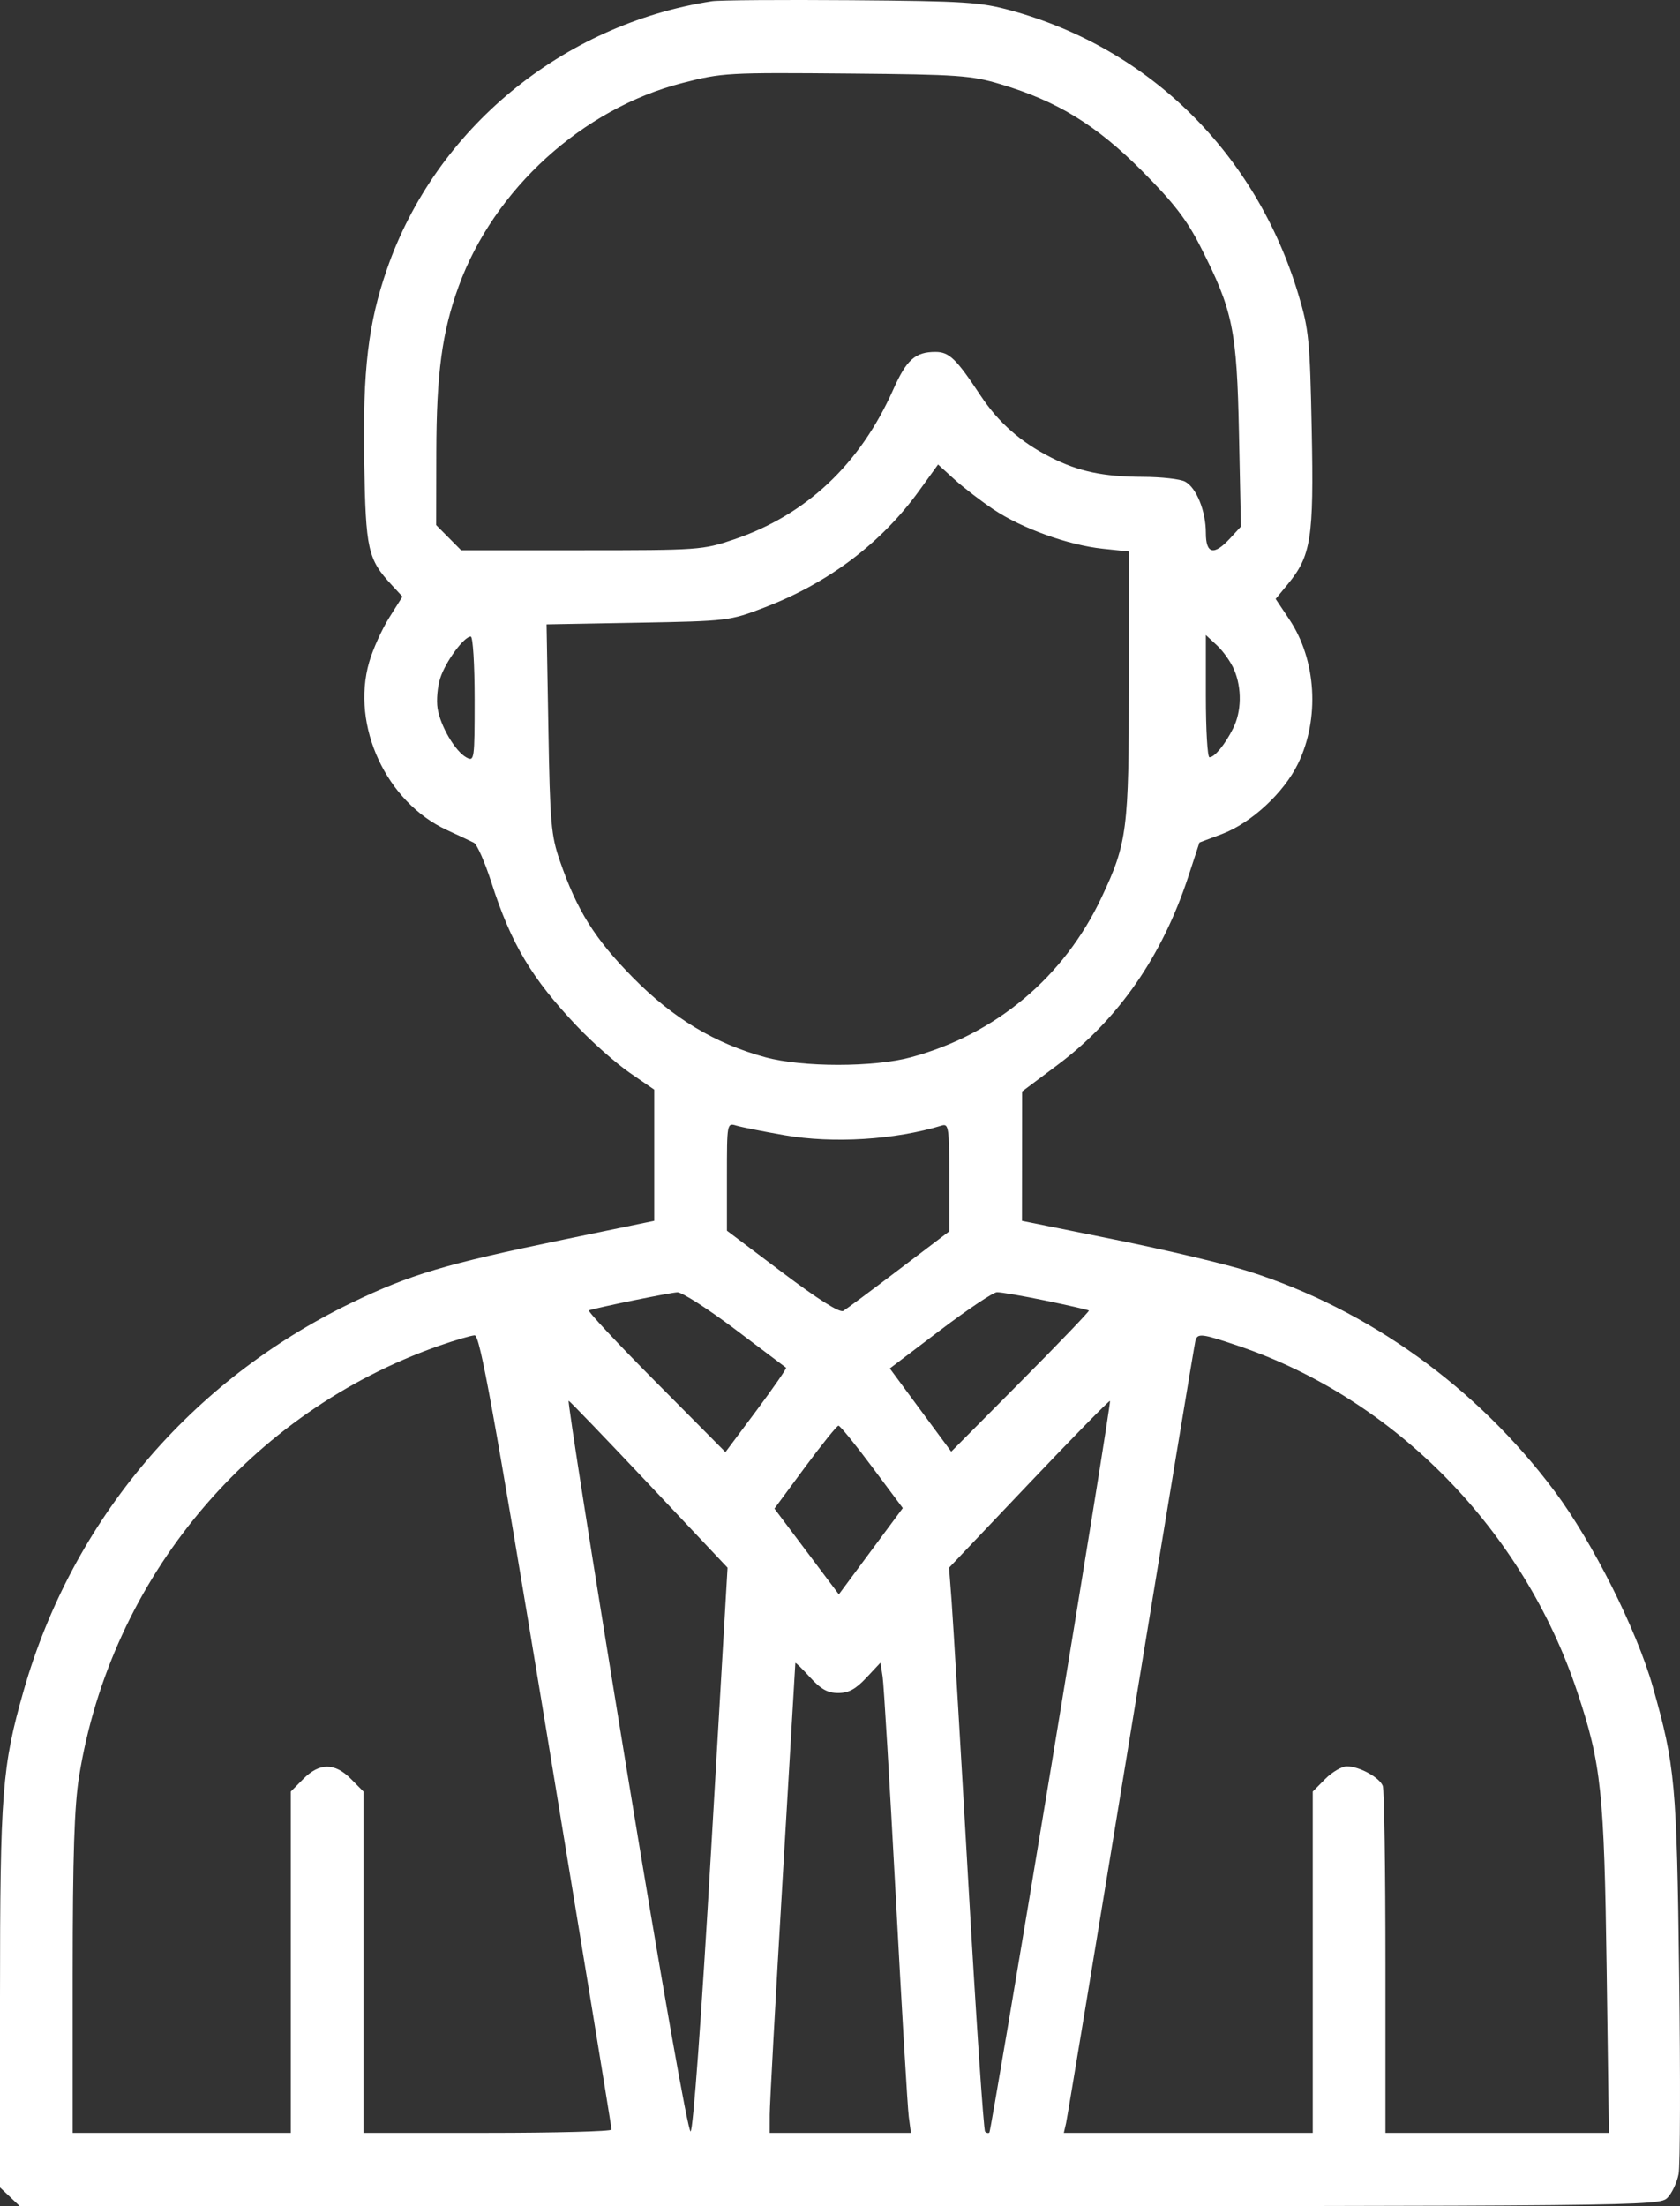 <svg width="48" height="63" viewBox="0 0 48 63" fill="none" xmlns="http://www.w3.org/2000/svg">
<rect x="0" y="0" width="48" height="63" fill="#333333" stroke="none"/>
<path fill-rule="evenodd" clip-rule="evenodd" d="M20.342 0.035C16.063 0.698 12.446 3.678 11.056 7.687C10.52 9.233 10.362 10.569 10.406 13.175C10.449 15.709 10.506 15.966 11.2 16.714L11.499 17.037L11.12 17.638C10.912 17.968 10.654 18.54 10.548 18.907C10.024 20.72 11.036 22.906 12.77 23.703C13.104 23.857 13.451 24.02 13.541 24.066C13.63 24.112 13.854 24.621 14.039 25.197C14.605 26.957 15.187 27.935 16.486 29.305C16.927 29.77 17.604 30.367 17.99 30.633L18.692 31.116L18.692 32.989V34.863L16.096 35.4C12.719 36.098 11.713 36.398 10.051 37.2C5.437 39.428 2.068 43.41 0.675 48.281C0.059 50.436 0.001 51.182 0 57.037L0 62.465L0.283 62.732L0.566 63H23.984C47.016 63 47.407 62.996 47.641 62.761C47.771 62.629 47.915 62.322 47.961 62.079C48.006 61.836 48.013 59.298 47.977 56.438C47.907 50.908 47.863 50.428 47.221 48.162C46.764 46.547 45.502 44.036 44.423 42.592C42.2 39.618 39.108 37.396 35.675 36.305C35.036 36.102 33.318 35.695 31.857 35.4L29.199 34.864L29.201 33.016L29.203 31.168L30.228 30.401C31.953 29.11 33.212 27.293 33.953 25.027L34.27 24.058L34.905 23.82C35.744 23.506 36.682 22.641 37.087 21.805C37.711 20.52 37.611 18.846 36.841 17.693L36.447 17.103L36.791 16.686C37.462 15.87 37.539 15.378 37.478 12.288C37.426 9.708 37.398 9.413 37.098 8.414C35.889 4.389 32.856 1.39 28.894 0.302C28.007 0.059 27.583 0.032 24.312 0.006C22.33 -0.009 20.543 0.004 20.342 0.035ZM28.588 2.405C30.207 2.888 31.325 3.573 32.626 4.878C33.531 5.787 33.903 6.268 34.293 7.033C35.227 8.867 35.338 9.401 35.4 12.39L35.455 15.037L35.143 15.376C34.683 15.875 34.453 15.822 34.453 15.218C34.453 14.595 34.183 13.928 33.86 13.754C33.725 13.681 33.184 13.62 32.659 13.618C31.523 13.614 30.822 13.467 30.027 13.064C29.161 12.626 28.527 12.068 28.014 11.293C27.32 10.243 27.119 10.05 26.727 10.05C26.149 10.05 25.902 10.271 25.52 11.127C24.571 13.26 23.032 14.707 20.971 15.404C20.078 15.707 19.966 15.714 16.615 15.714H13.176L12.819 15.354L12.462 14.995L12.466 12.922C12.471 10.663 12.63 9.479 13.106 8.173C14.115 5.401 16.647 3.102 19.494 2.371C20.64 2.077 20.768 2.07 24.312 2.101C27.378 2.128 27.753 2.155 28.588 2.405ZM28.385 14.547C29.197 15.09 30.522 15.567 31.511 15.671L32.254 15.749V19.523C32.254 23.697 32.206 24.073 31.473 25.627C30.4 27.904 28.45 29.538 26.023 30.193C24.956 30.48 22.933 30.48 21.869 30.192C20.431 29.803 19.231 29.081 18.081 27.913C16.991 26.808 16.484 25.997 15.995 24.58C15.745 23.856 15.714 23.498 15.668 20.805L15.616 17.829L18.223 17.782C20.797 17.735 20.844 17.73 21.84 17.348C23.673 16.647 25.179 15.51 26.261 14.014L26.802 13.265L27.264 13.685C27.518 13.916 28.023 14.305 28.385 14.547ZM13.561 19.967C13.561 21.691 13.553 21.752 13.328 21.631C13.008 21.458 12.584 20.739 12.502 20.227C12.465 19.995 12.5 19.603 12.581 19.357C12.734 18.889 13.258 18.177 13.45 18.177C13.512 18.177 13.561 18.972 13.561 19.967ZM35.263 19.128C35.486 19.657 35.474 20.318 35.232 20.8C35.001 21.261 34.702 21.625 34.556 21.625C34.499 21.625 34.453 20.84 34.453 19.88V18.134L34.774 18.433C34.951 18.597 35.171 18.91 35.263 19.128ZM22.419 32.418C23.806 32.659 25.57 32.55 26.909 32.141C27.104 32.081 27.122 32.206 27.122 33.619V35.163L25.687 36.252C24.897 36.851 24.181 37.383 24.094 37.435C23.993 37.496 23.374 37.106 22.353 36.337L20.769 35.144V33.604C20.769 32.064 20.77 32.063 21.044 32.145C21.196 32.19 21.814 32.313 22.419 32.418ZM21.003 37.96C21.782 38.546 22.437 39.04 22.459 39.057C22.482 39.075 22.101 39.625 21.614 40.279L20.727 41.467L18.732 39.458C17.634 38.353 16.777 37.436 16.828 37.419C17.096 37.331 19.153 36.911 19.354 36.904C19.482 36.899 20.224 37.374 21.003 37.96ZM29.88 37.142C30.538 37.279 31.092 37.406 31.111 37.425C31.13 37.444 30.253 38.359 29.162 39.457L27.178 41.454L26.3 40.266L25.423 39.078L26.853 37.994C27.64 37.398 28.373 36.906 28.483 36.902C28.594 36.898 29.222 37.006 29.88 37.142ZM15.611 49.424C16.636 55.638 17.474 60.763 17.473 60.814C17.472 60.865 15.876 60.907 13.928 60.907H10.385V56.033V51.16L10.028 50.8C9.564 50.333 9.128 50.333 8.665 50.8L8.308 51.16V56.033V60.907H5.192H2.077L2.077 56.381C2.078 52.966 2.123 51.579 2.26 50.726C3.171 45.06 7.143 40.318 12.561 38.425C13.01 38.269 13.461 38.137 13.562 38.133C13.712 38.127 14.094 40.231 15.611 49.424ZM35.382 38.434C39.861 39.95 43.532 43.698 45.069 48.326C45.752 50.381 45.834 51.162 45.905 56.258L45.969 60.907H42.777H39.584V56.053C39.584 53.383 39.55 51.109 39.508 50.999C39.416 50.756 38.835 50.44 38.481 50.44C38.338 50.44 38.061 50.602 37.864 50.8L37.507 51.16V56.033V60.907H33.951H30.395L30.459 60.63C30.494 60.477 31.33 55.421 32.317 49.393C33.304 43.365 34.132 38.364 34.156 38.28C34.218 38.066 34.342 38.082 35.382 38.434ZM18.555 42.401L20.787 44.768L20.32 52.796C20.04 57.612 19.804 60.841 19.731 60.865C19.659 60.889 18.907 56.63 17.891 50.437C16.946 44.679 16.207 39.983 16.248 40.001C16.289 40.019 17.327 41.099 18.555 42.401ZM30.035 50.444C29.09 56.165 28.295 60.868 28.269 60.896C28.243 60.925 28.187 60.913 28.145 60.87C28.103 60.828 27.887 57.618 27.665 53.738C27.444 49.858 27.229 46.253 27.189 45.726L27.116 44.769L29.397 42.368C30.651 41.047 31.694 39.984 31.715 40.005C31.737 40.026 30.98 44.724 30.035 50.444ZM24.916 41.889L25.794 43.066L24.88 44.298L23.967 45.53L23.047 44.305L22.127 43.081L23.002 41.896C23.483 41.245 23.913 40.712 23.957 40.712C24.002 40.712 24.433 41.242 24.916 41.889ZM23.948 48.346C24.244 48.346 24.448 48.236 24.75 47.913L25.156 47.48L25.218 47.882C25.252 48.104 25.42 50.917 25.592 54.134C25.763 57.351 25.931 60.191 25.965 60.445L26.026 60.907H24.009H21.991L21.992 60.383C21.992 60.096 22.157 57.089 22.358 53.703C22.559 50.317 22.723 47.521 22.724 47.491C22.724 47.461 22.91 47.641 23.138 47.891C23.452 48.237 23.647 48.346 23.948 48.346Z" fill="white"/>
</svg>
